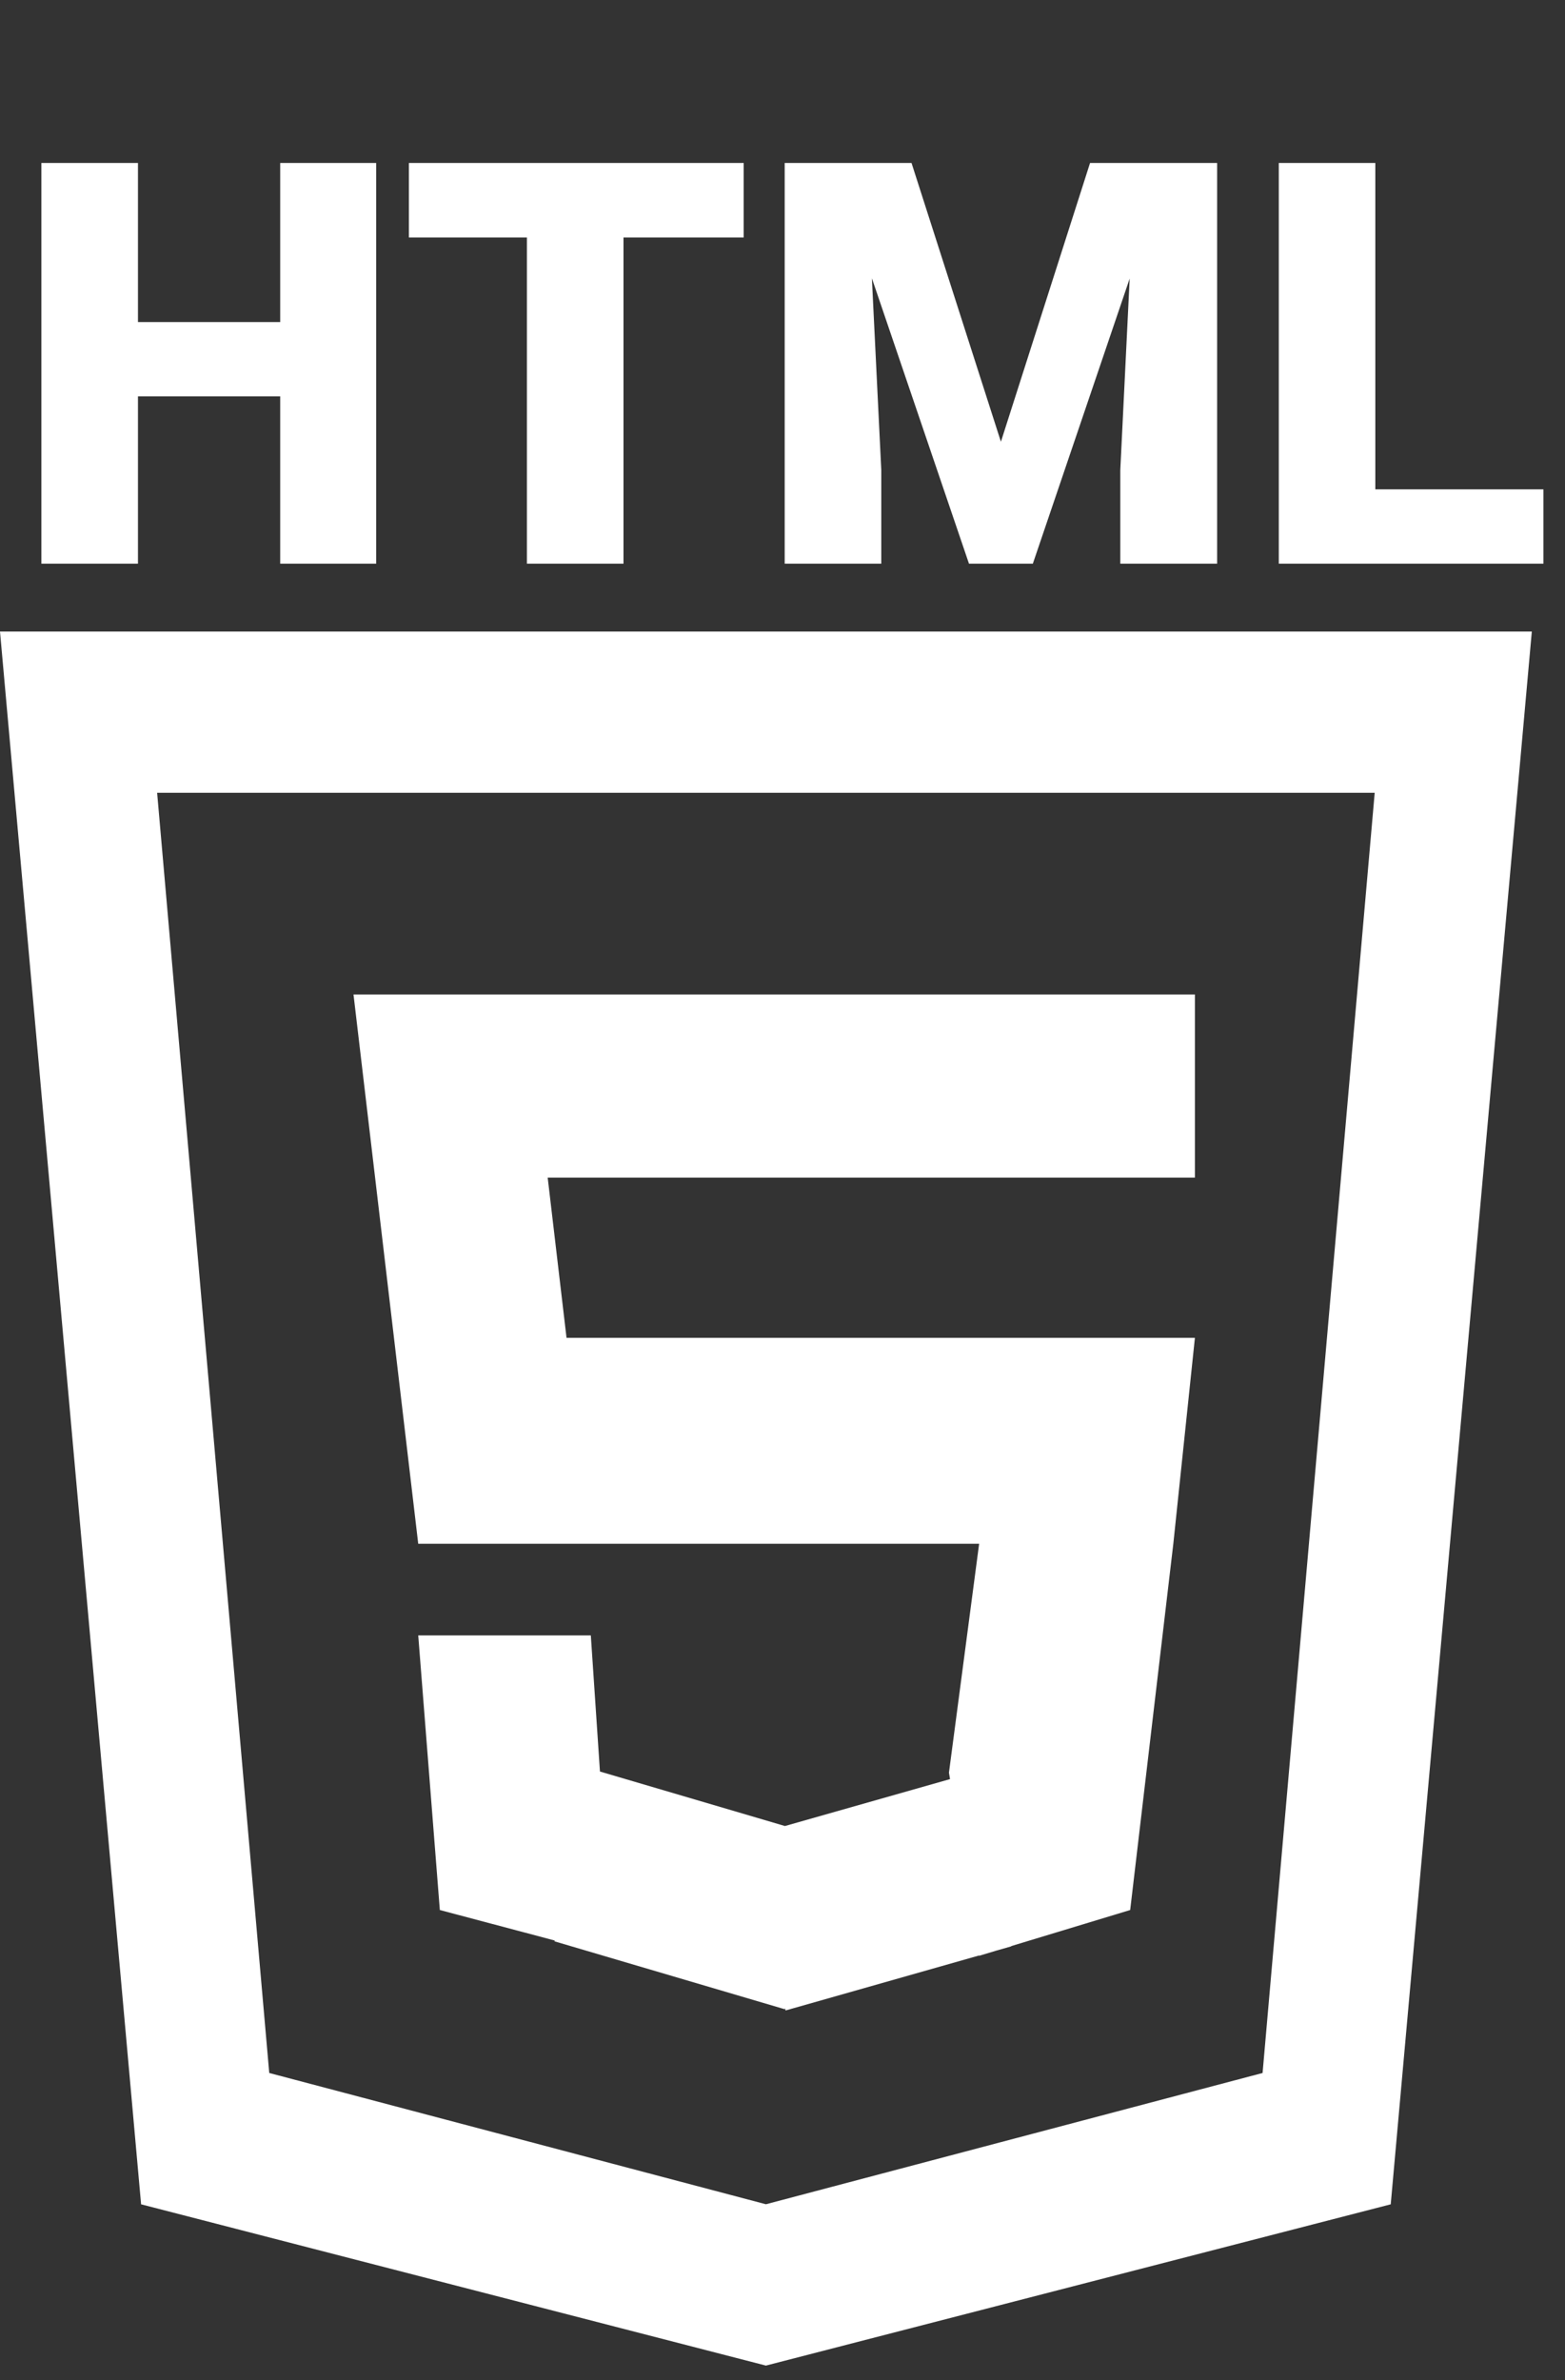 <svg width="25" height="38" viewBox="0 0 25 38" fill="none" xmlns="http://www.w3.org/2000/svg">
<rect x="0" y="0" width="25" height="38" fill="#333333" stroke="none"/>
<path fill-rule="evenodd" clip-rule="evenodd" d="M24.47 10.083H0L2.254 35.195L12.235 37.77L22.216 35.195L24.47 10.083ZM2.51 12.658H21.96L20.169 33.098L12.235 35.194L4.301 33.098L2.51 12.658ZM5.647 15.878H19.088V18.802H8.749L9.05 21.36H19.088L18.743 24.649H8.342L8.342 24.649H6.681L5.992 18.802H5.992L5.647 15.878ZM18.743 24.649H15.641L15.159 28.303L15.176 28.406L12.539 29.155L9.584 28.285L9.438 26.111H6.681L7.026 30.496L8.861 30.983L8.858 30.996L12.535 32.08L12.54 32.063L12.549 32.1L15.64 31.222L15.641 31.227L15.91 31.146L16.155 31.076L16.154 31.072L18.054 30.496L18.743 24.649Z" fill="white"/>
<path d="M6.009 9H4.476V6.328H2.204V9H0.661V2.602H2.204V5.142H4.476V2.602H6.009V9ZM11.88 3.792H9.96V9H8.417V3.792H6.532V2.602H11.88V3.792ZM14.561 2.602L15.989 7.053L17.413 2.602H19.443V9H17.896V7.506L18.046 4.447L16.499 9H15.479L13.928 4.443L14.078 7.506V9H12.535V2.602H14.561ZM21.97 7.813H24.655V9H20.428V2.602H21.97V7.813Z" fill="white"/>
</svg>

